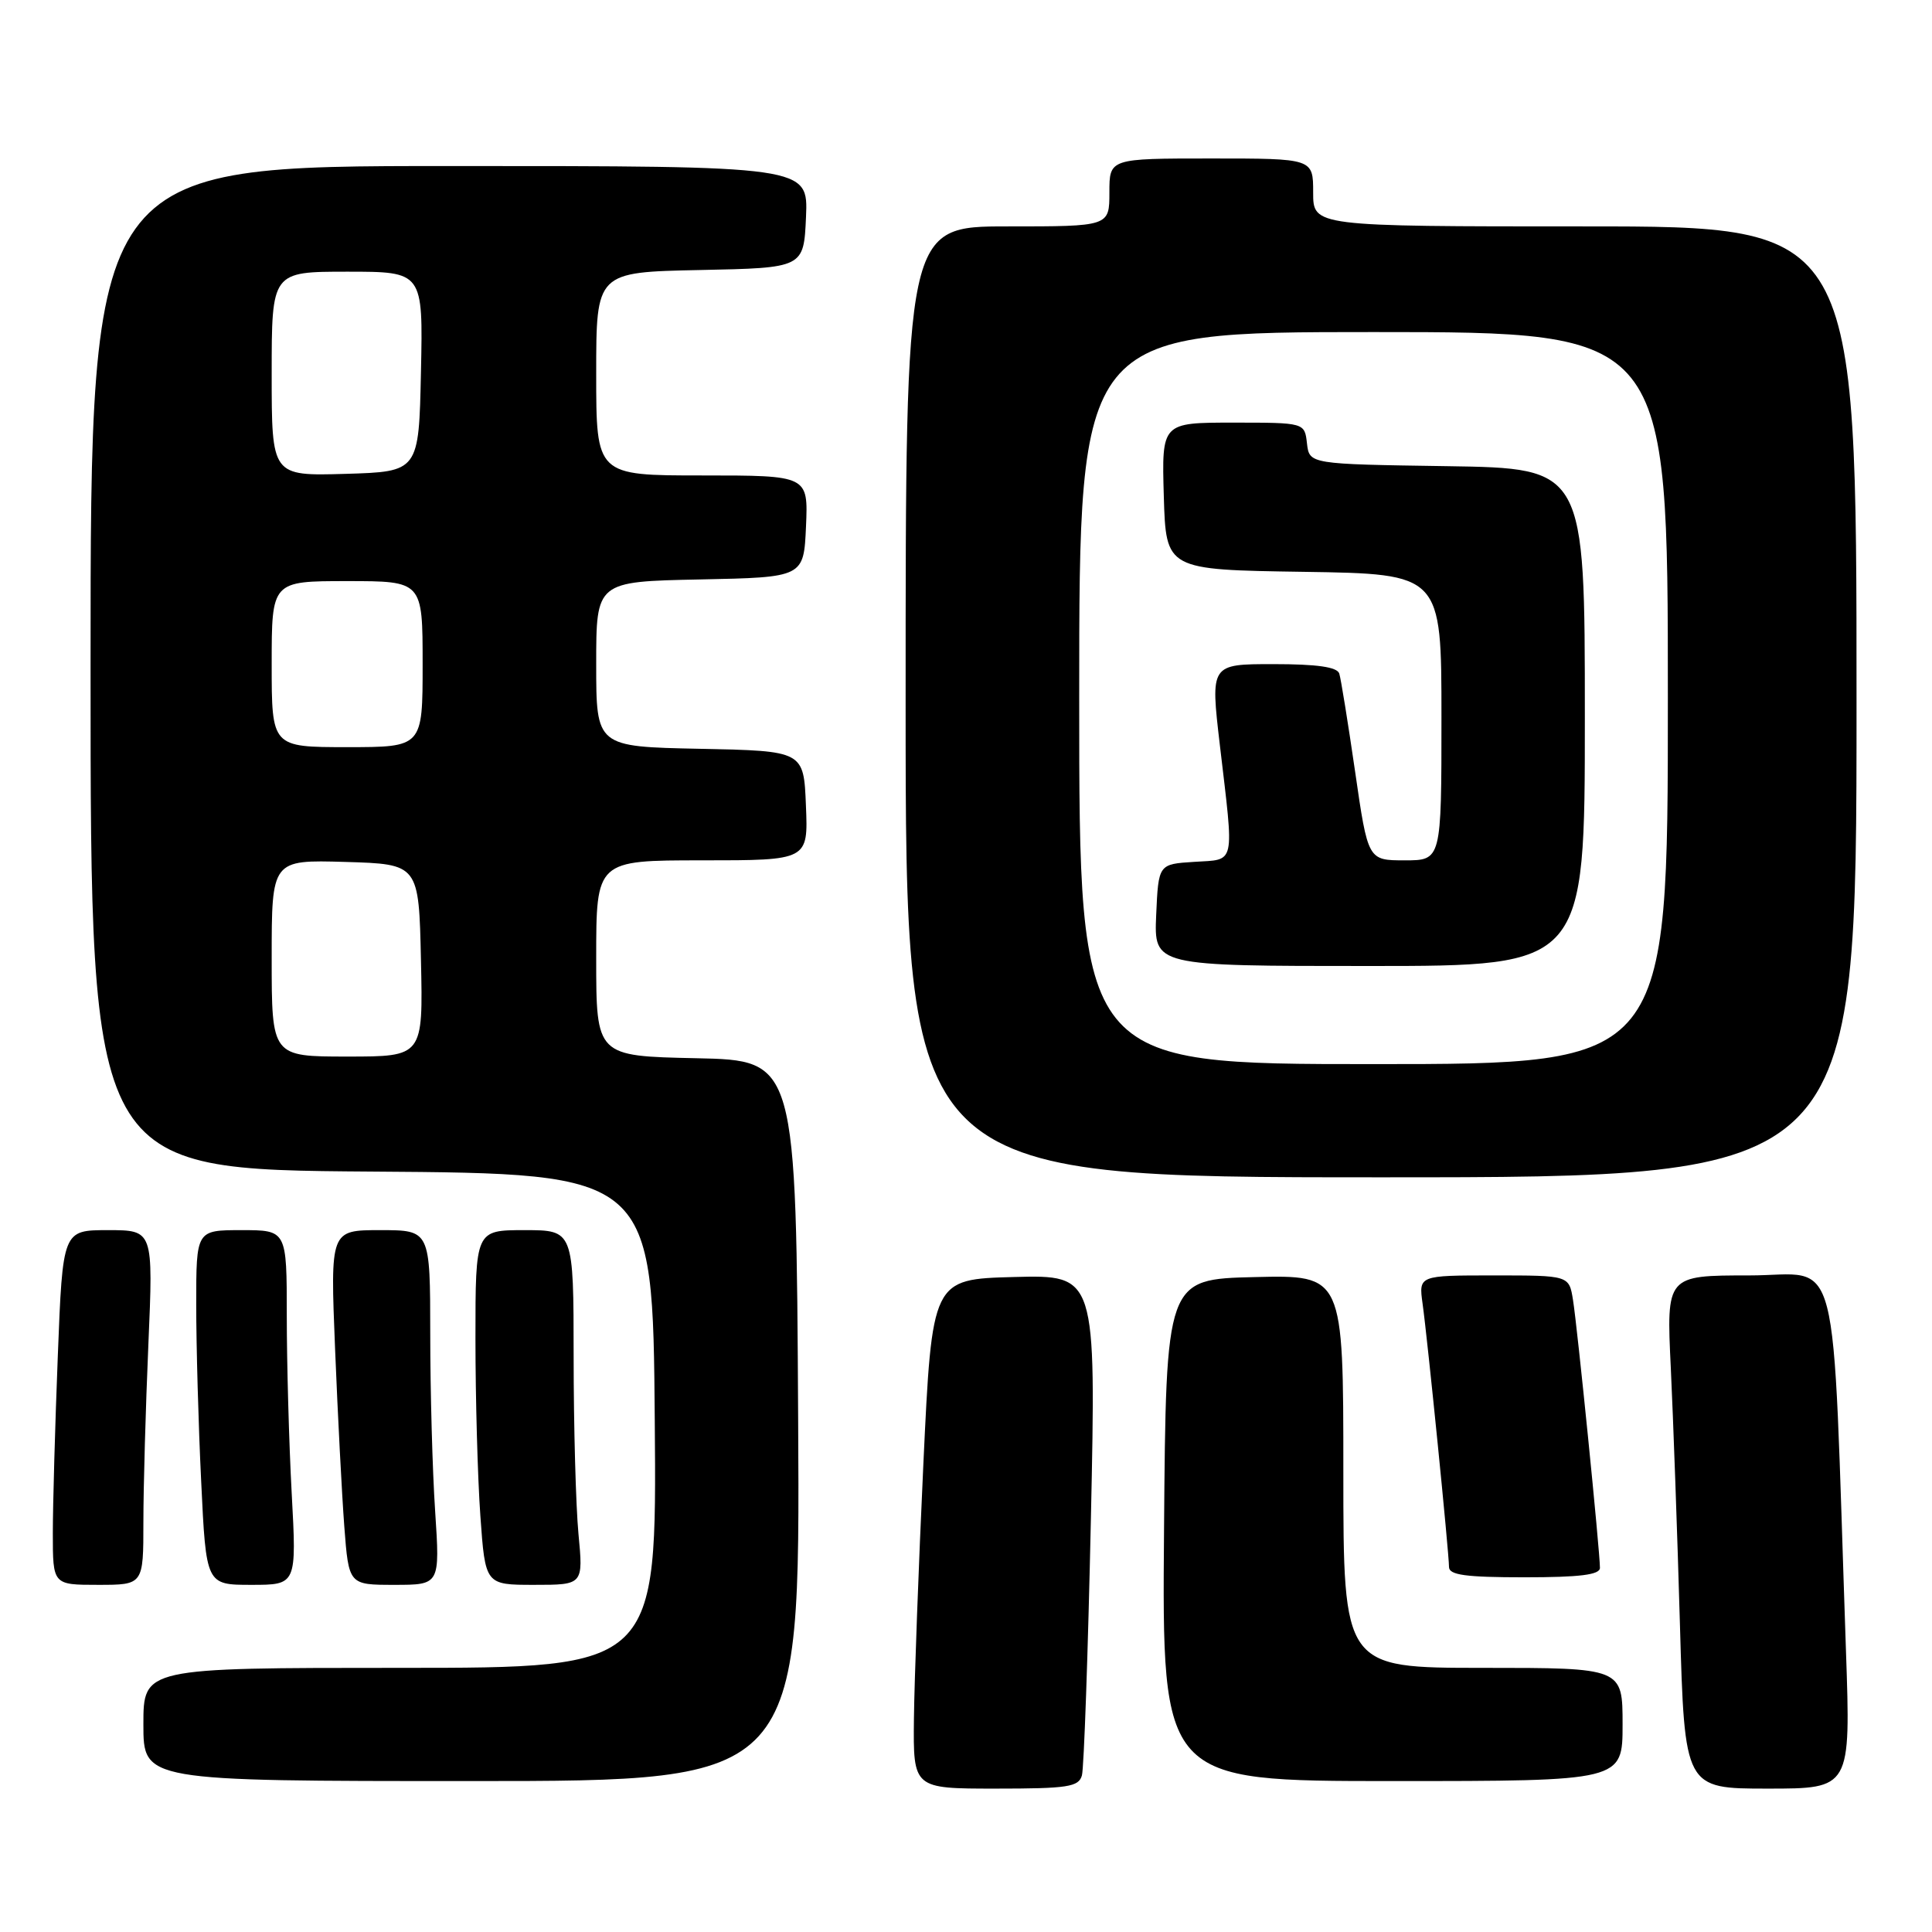<?xml version="1.0" encoding="UTF-8" standalone="no"?>
<!DOCTYPE svg PUBLIC "-//W3C//DTD SVG 1.1//EN" "http://www.w3.org/Graphics/SVG/1.1/DTD/svg11.dtd" >
<svg xmlns="http://www.w3.org/2000/svg" xmlns:xlink="http://www.w3.org/1999/xlink" version="1.1" viewBox="0 0 256 256">
 <g >
 <path fill="currentColor"
d=" M 143.36 235.25 C 143.63 234.29 144.17 218.97 144.55 201.21 C 145.24 168.93 145.24 168.93 134.37 169.21 C 123.50 169.50 123.50 169.50 122.35 194.00 C 121.72 207.47 121.16 222.66 121.10 227.75 C 121.00 237.00 121.00 237.00 131.93 237.00 C 141.49 237.00 142.93 236.78 143.36 235.25 Z  M 244.60 218.75 C 242.71 163.68 244.08 169.00 231.79 169.00 C 220.80 169.00 220.80 169.00 221.39 181.25 C 221.71 187.99 222.26 203.29 222.60 215.25 C 223.22 237.00 223.22 237.00 234.23 237.00 C 245.23 237.00 245.23 237.00 244.60 218.75 Z  M 105.76 188.25 C 105.50 140.50 105.50 140.50 92.25 140.22 C 79.00 139.94 79.00 139.94 79.00 126.97 C 79.00 114.00 79.00 114.00 93.04 114.00 C 107.09 114.00 107.09 114.00 106.79 106.75 C 106.50 99.50 106.50 99.50 92.75 99.22 C 79.00 98.94 79.00 98.94 79.00 88.00 C 79.00 77.06 79.00 77.06 92.75 76.78 C 106.50 76.50 106.50 76.50 106.80 69.75 C 107.09 63.00 107.09 63.00 93.05 63.00 C 79.00 63.00 79.00 63.00 79.00 49.53 C 79.00 36.06 79.00 36.06 92.75 35.78 C 106.50 35.50 106.50 35.50 106.80 28.75 C 107.09 22.00 107.09 22.00 59.55 22.00 C 12.00 22.00 12.00 22.00 12.00 88.49 C 12.00 154.98 12.00 154.98 49.25 155.24 C 86.50 155.50 86.50 155.50 86.76 188.25 C 87.03 221.00 87.03 221.00 53.01 221.00 C 19.00 221.00 19.00 221.00 19.00 228.50 C 19.00 236.00 19.00 236.00 62.51 236.00 C 106.02 236.00 106.02 236.00 105.76 188.25 Z  M 215.00 228.50 C 215.00 221.00 215.00 221.00 196.50 221.00 C 178.00 221.00 178.00 221.00 178.00 194.97 C 178.00 168.94 178.00 168.94 166.25 169.22 C 154.50 169.50 154.50 169.50 154.24 202.75 C 153.97 236.00 153.97 236.00 184.49 236.00 C 215.00 236.00 215.00 236.00 215.00 228.50 Z  M 19.00 201.66 C 19.00 197.07 19.30 186.50 19.66 178.16 C 20.31 163.00 20.31 163.00 14.31 163.00 C 8.31 163.00 8.31 163.00 7.66 179.66 C 7.30 188.82 7.00 199.40 7.00 203.16 C 7.00 210.00 7.00 210.00 13.00 210.00 C 19.00 210.00 19.00 210.00 19.00 201.66 Z  M 38.65 197.84 C 38.29 191.16 38.00 180.58 38.00 174.34 C 38.00 163.00 38.00 163.00 32.00 163.00 C 26.00 163.00 26.00 163.00 26.00 172.84 C 26.00 178.25 26.29 188.83 26.66 196.34 C 27.31 210.00 27.31 210.00 33.31 210.00 C 39.31 210.00 39.31 210.00 38.65 197.84 Z  M 57.66 200.25 C 57.30 194.89 57.01 184.31 57.01 176.75 C 57.00 163.00 57.00 163.00 50.38 163.00 C 43.76 163.00 43.76 163.00 44.40 178.75 C 44.75 187.41 45.30 197.99 45.62 202.25 C 46.21 210.00 46.21 210.00 52.25 210.00 C 58.30 210.00 58.30 210.00 57.66 200.25 Z  M 76.65 203.25 C 76.30 199.54 76.01 188.96 76.01 179.75 C 76.00 163.00 76.00 163.00 69.50 163.00 C 63.00 163.00 63.00 163.00 63.00 177.35 C 63.00 185.24 63.29 195.81 63.65 200.85 C 64.30 210.00 64.30 210.00 70.79 210.00 C 77.29 210.00 77.29 210.00 76.65 203.25 Z  M 212.00 207.75 C 212.01 205.67 209.00 175.73 208.43 172.25 C 207.91 169.00 207.91 169.00 197.94 169.00 C 187.98 169.00 187.98 169.00 188.50 172.75 C 189.16 177.46 192.00 205.78 192.00 207.63 C 192.00 208.70 194.20 209.00 202.00 209.00 C 209.33 209.00 212.00 208.67 212.00 207.75 Z  M 246.00 93.00 C 246.00 30.00 246.00 30.00 210.00 30.00 C 174.00 30.00 174.00 30.00 174.00 25.50 C 174.00 21.00 174.00 21.00 160.50 21.00 C 147.00 21.00 147.00 21.00 147.00 25.50 C 147.00 30.00 147.00 30.00 133.50 30.00 C 120.00 30.00 120.00 30.00 120.00 93.00 C 120.00 156.00 120.00 156.00 183.00 156.00 C 246.00 156.00 246.00 156.00 246.00 93.00 Z  M 36.00 126.96 C 36.00 113.93 36.00 113.93 45.75 114.21 C 55.50 114.50 55.50 114.50 55.78 127.25 C 56.06 140.00 56.06 140.00 46.03 140.00 C 36.00 140.00 36.00 140.00 36.00 126.96 Z  M 36.00 88.00 C 36.00 77.00 36.00 77.00 46.00 77.00 C 56.00 77.00 56.00 77.00 56.00 88.00 C 56.00 99.00 56.00 99.00 46.00 99.00 C 36.00 99.00 36.00 99.00 36.00 88.00 Z  M 36.00 49.54 C 36.00 36.00 36.00 36.00 46.03 36.00 C 56.06 36.00 56.06 36.00 55.78 49.25 C 55.50 62.50 55.50 62.50 45.75 62.79 C 36.00 63.07 36.00 63.07 36.00 49.54 Z  M 143.00 92.50 C 143.00 44.00 143.00 44.00 182.00 44.00 C 221.00 44.00 221.00 44.00 221.00 92.50 C 221.00 141.00 221.00 141.00 182.00 141.00 C 143.00 141.00 143.00 141.00 143.00 92.50 Z  M 210.00 95.02 C 210.00 62.05 210.00 62.05 191.75 61.77 C 173.50 61.50 173.50 61.50 173.18 58.75 C 172.87 56.00 172.87 56.00 163.40 56.00 C 153.93 56.00 153.93 56.00 154.21 65.75 C 154.50 75.50 154.50 75.50 172.75 75.77 C 191.00 76.05 191.00 76.05 191.00 95.02 C 191.00 114.00 191.00 114.00 186.13 114.00 C 181.26 114.00 181.26 114.00 179.56 102.25 C 178.62 95.79 177.68 89.94 177.46 89.25 C 177.18 88.38 174.52 88.00 168.72 88.00 C 160.38 88.00 160.38 88.00 161.64 98.75 C 163.54 114.92 163.78 113.84 158.25 114.20 C 153.50 114.50 153.50 114.50 153.20 121.25 C 152.91 128.00 152.91 128.00 181.45 128.00 C 210.00 128.00 210.00 128.00 210.00 95.02 Z "/>
</g>
</svg>